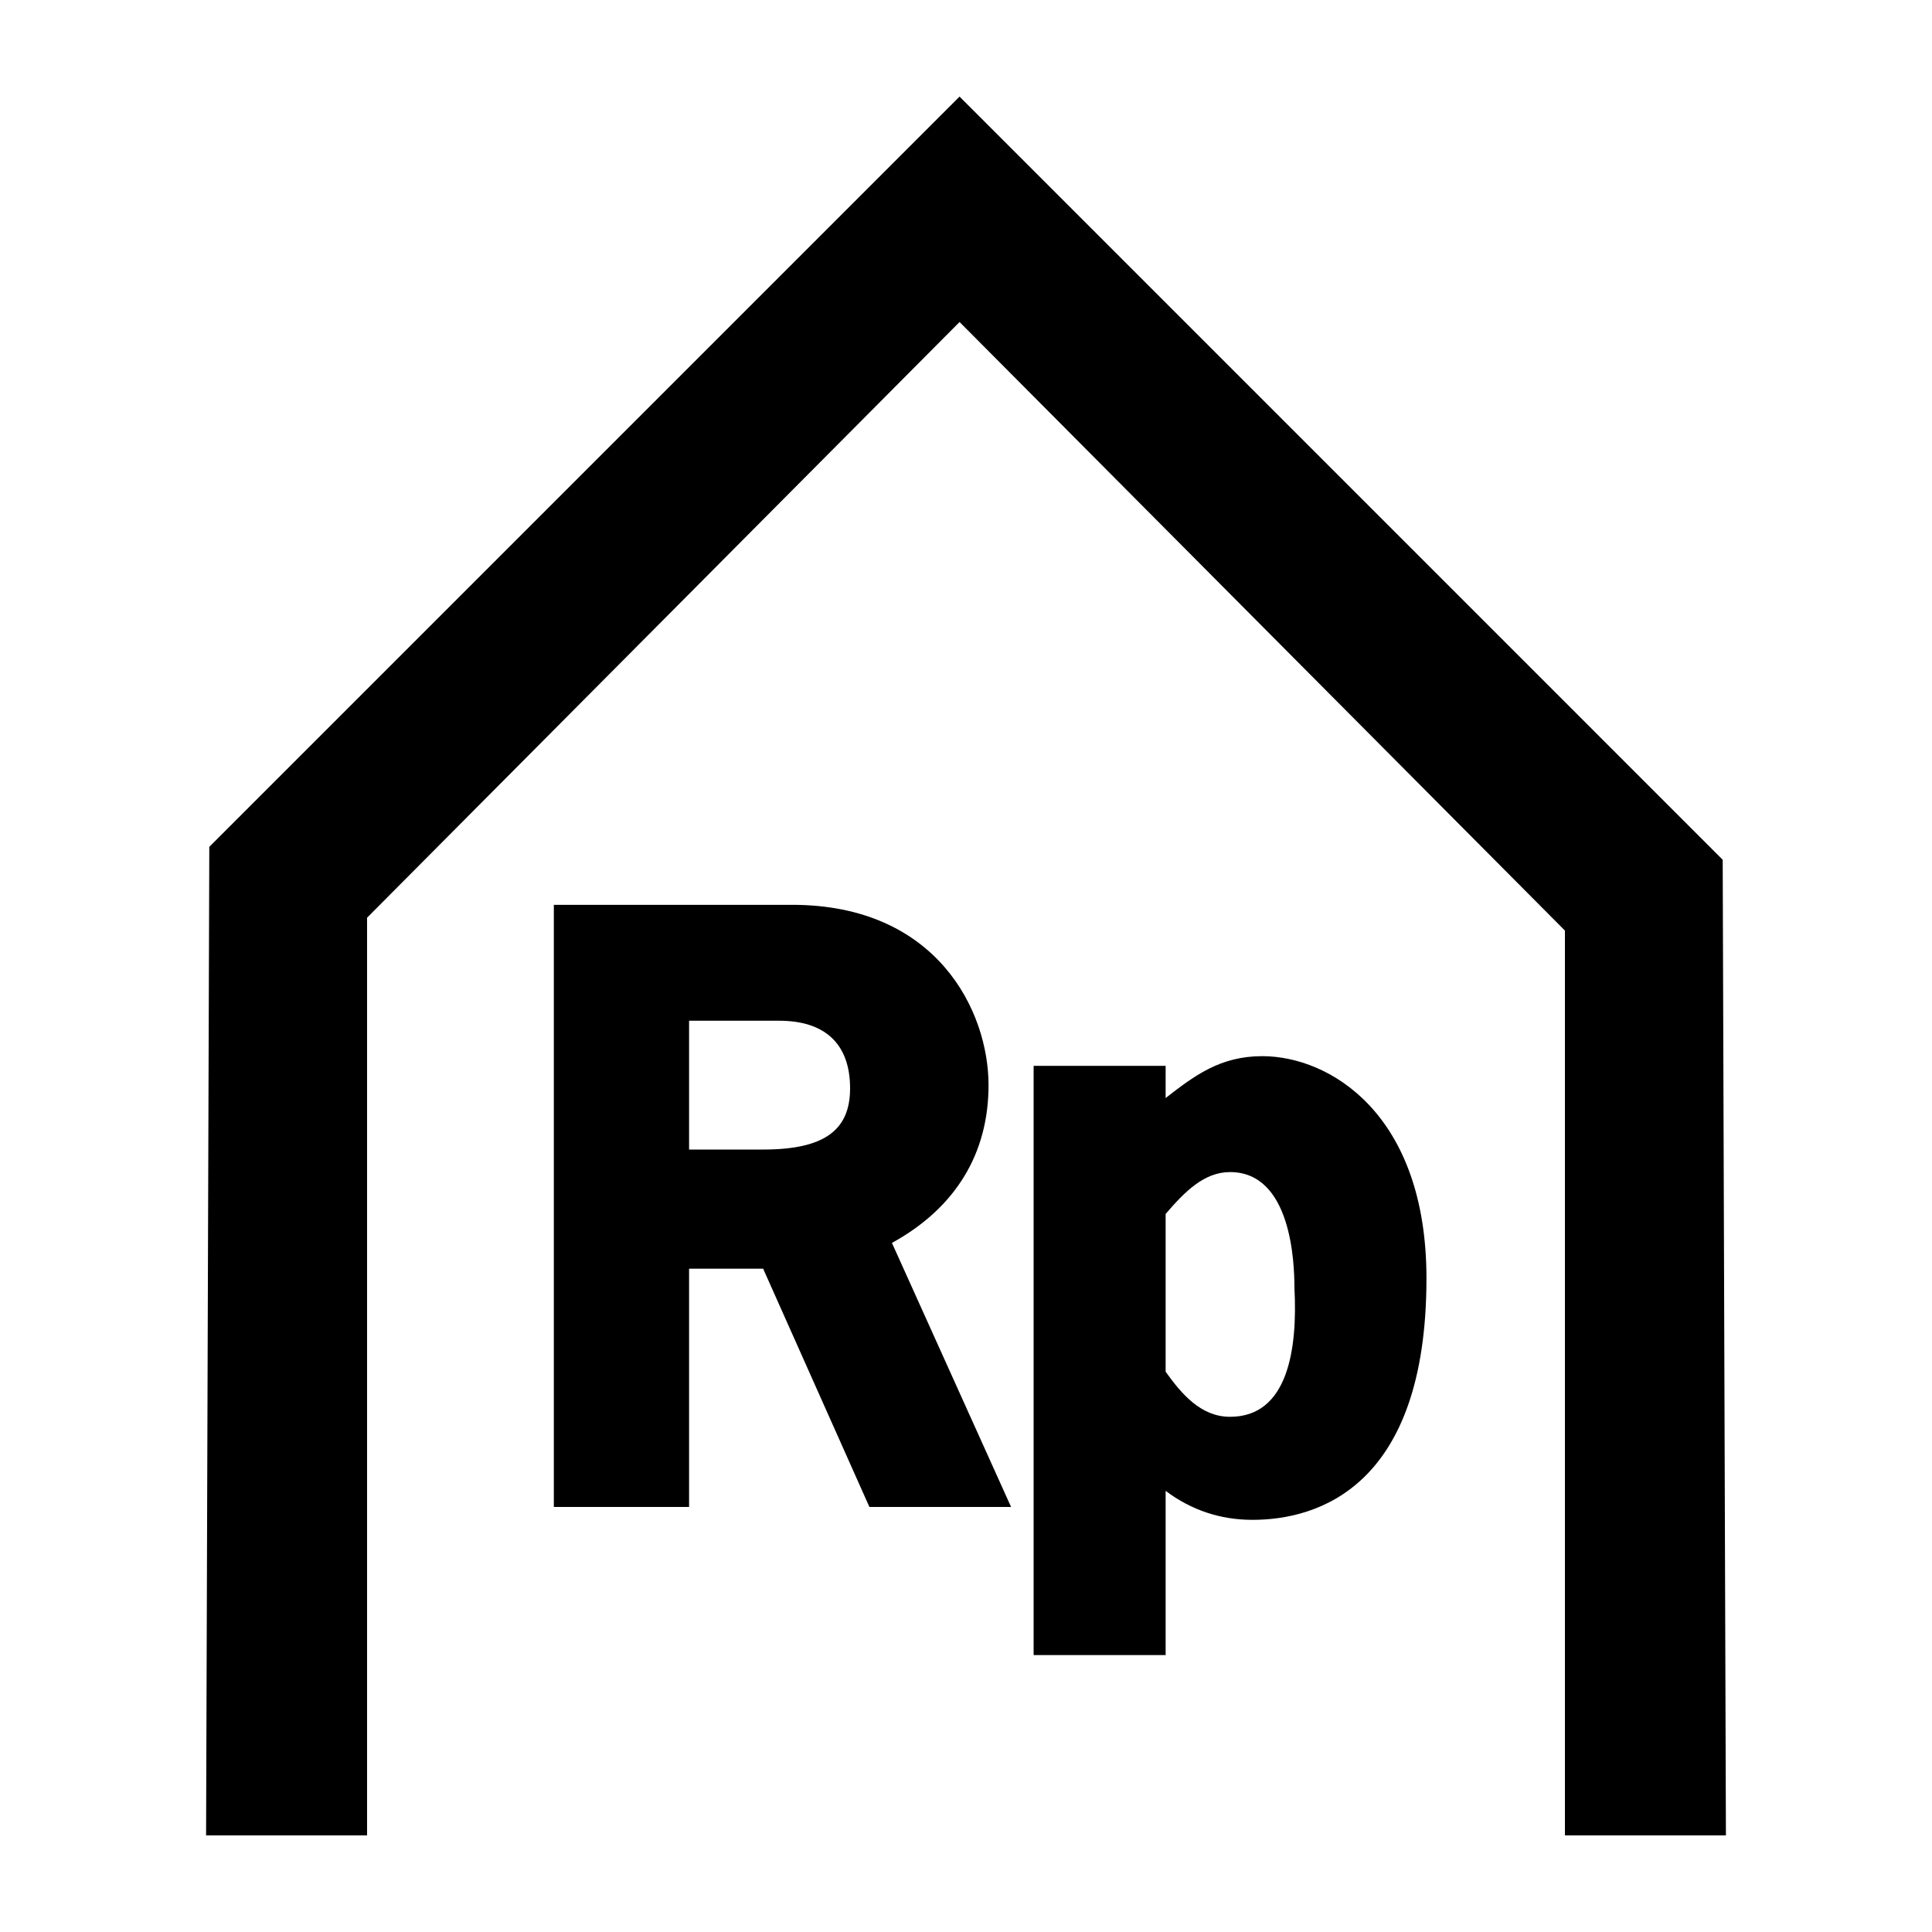 <svg xmlns="http://www.w3.org/2000/svg" viewBox="0 0 60 60"><switch><g><path d="M53.6 57l-.1-30.3L29.8 3 6.5 26.3 6.4 57h5V28.5L29.8 10l18.8 18.9V57z"/><path d="M30.7 33.7c0-2.3-1.6-5.6-6.1-5.6h-7.4v18.7h4.2v-7.4h2.3l3.3 7.4h4.4l-3.7-8.2c2-1.1 3-2.8 3-4.9zm-7 2h-2.3v-4h2.8c1.4 0 2.2.7 2.2 2.1 0 1.3-.8 1.9-2.7 1.9zM39.2 32.8c-1.3 0-2.1.6-3 1.3v-1h-4.1v18.3h4.1v-5.1c.8.6 1.7.9 2.7.9 2 0 5.4-1 5.4-7.5 0-5.1-3-6.9-5.1-6.9zm-1 11.2c-.9 0-1.5-.7-2-1.4v-4.9c.6-.7 1.2-1.3 2-1.3 1.9 0 2 2.8 2 3.6.1 1.9-.2 4-2 4z"/></g></switch></svg>